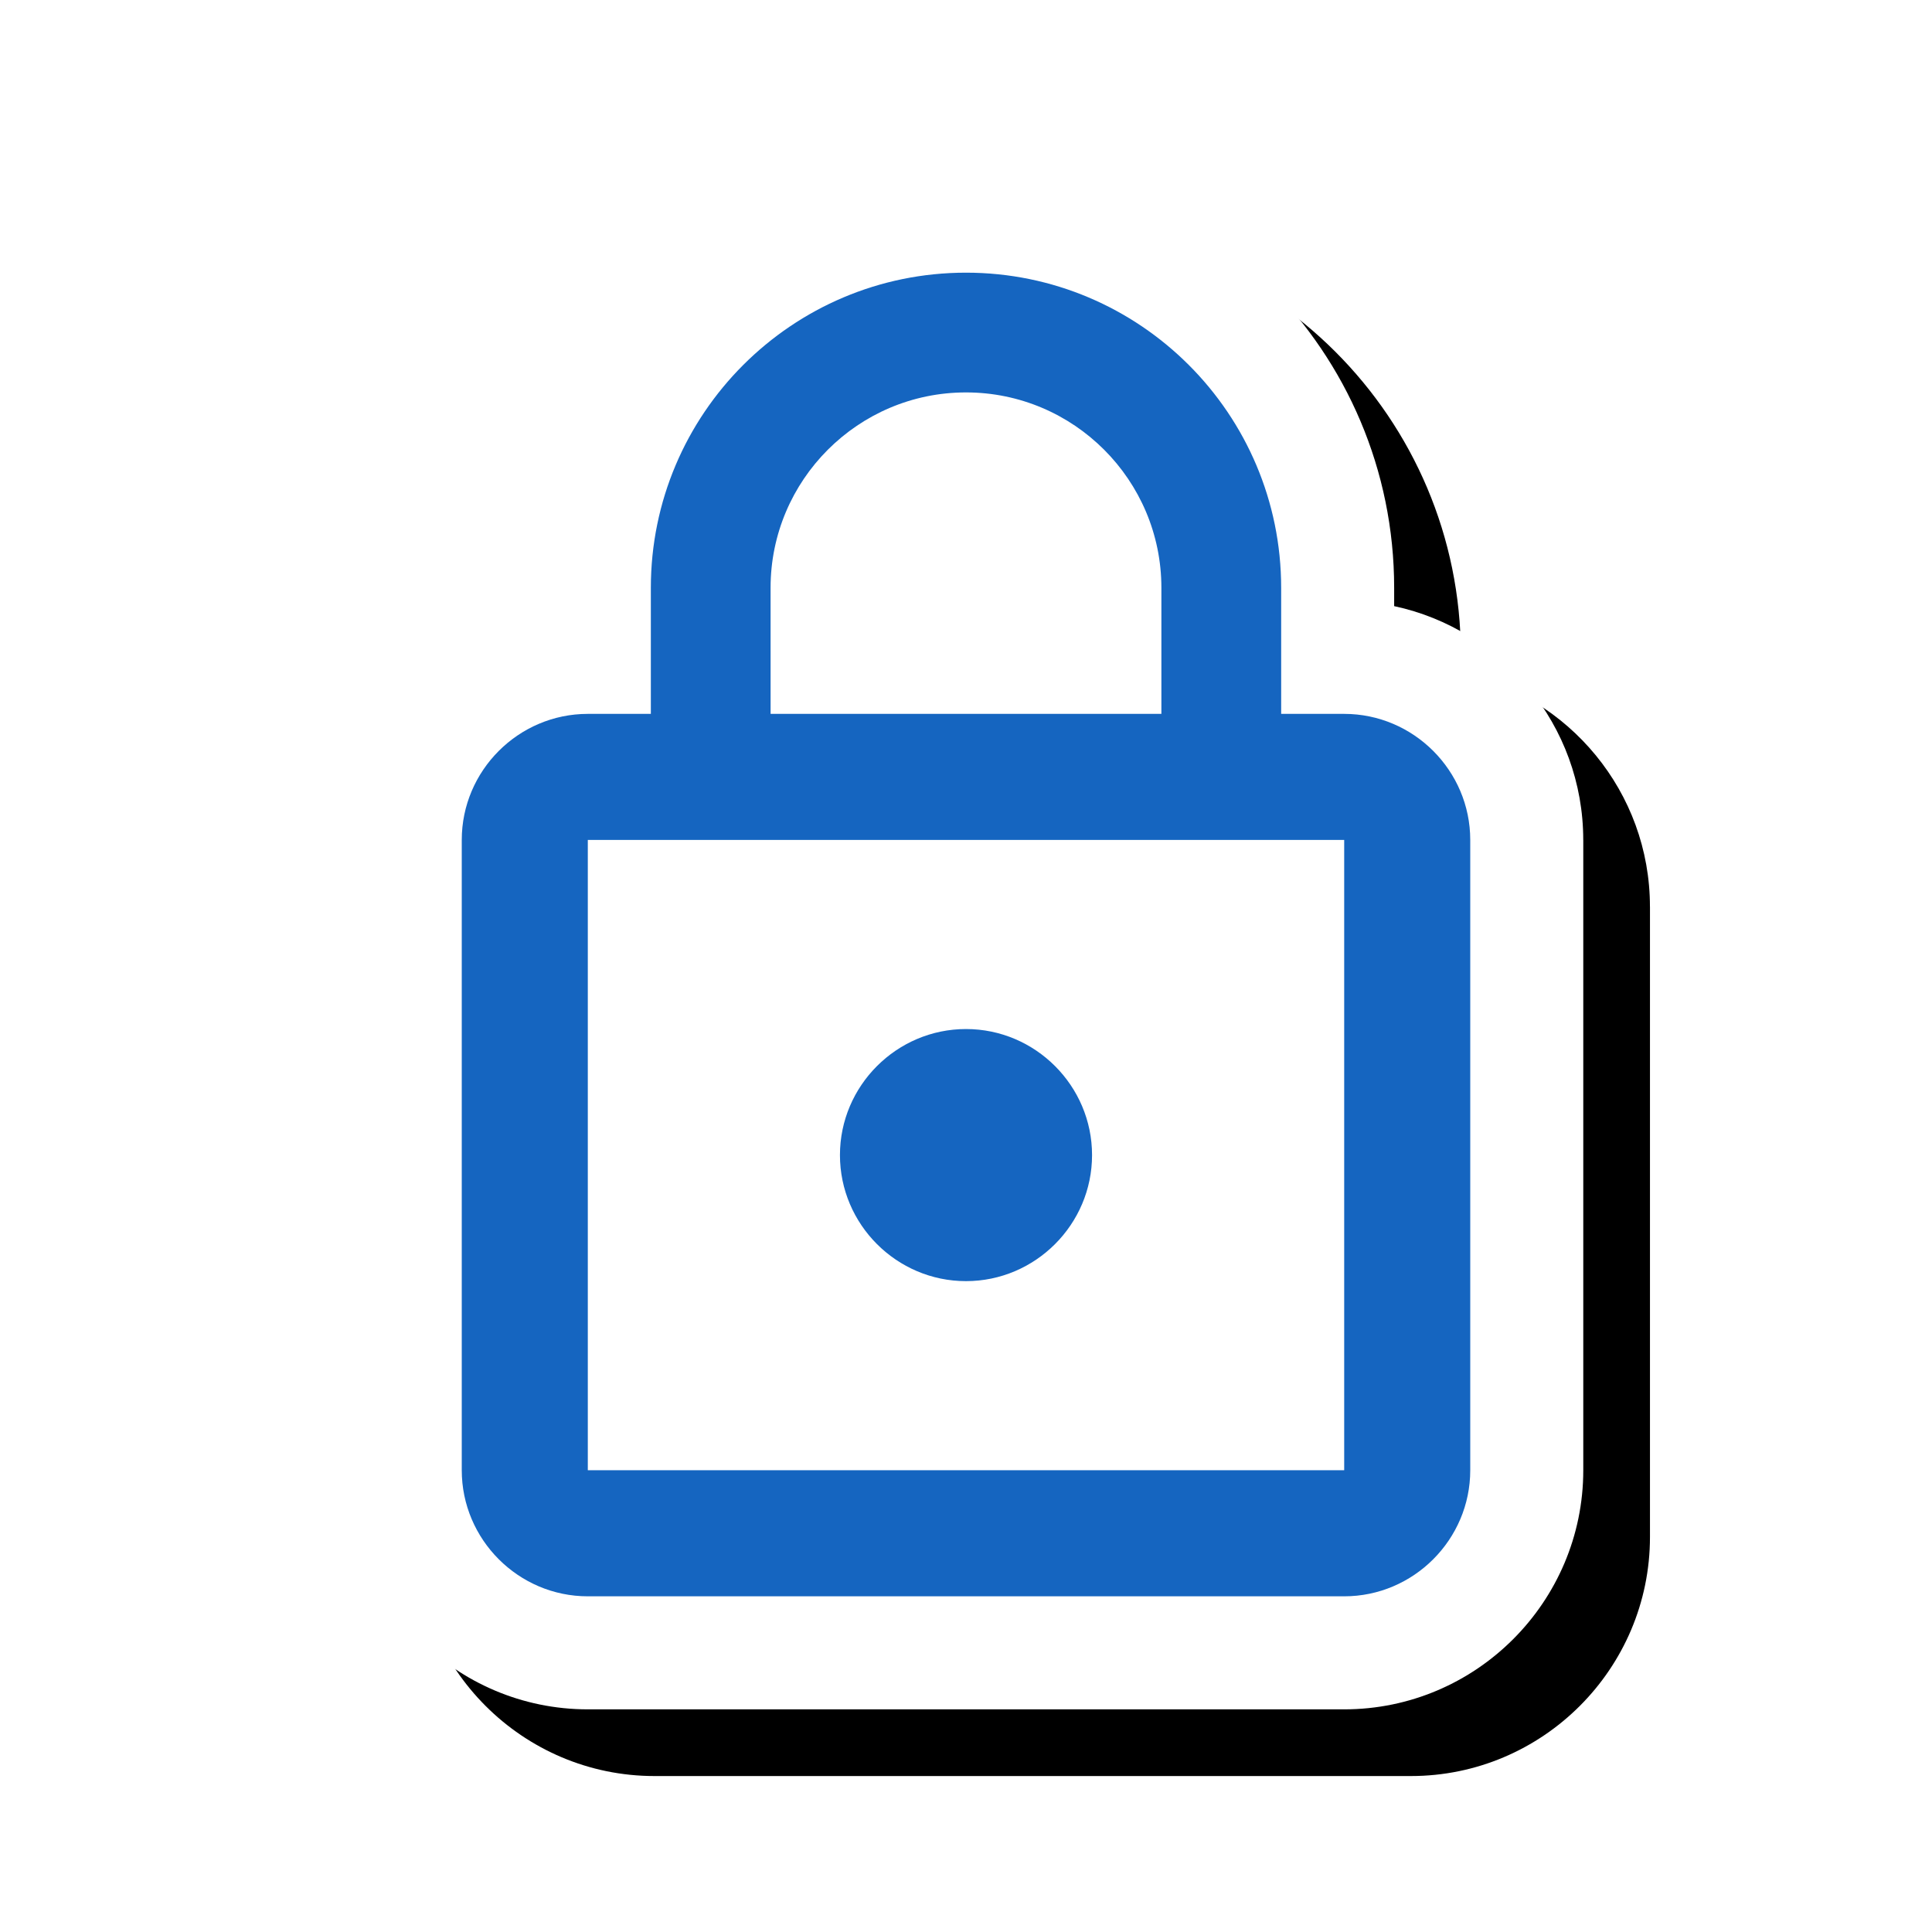<svg version="1.1" xmlns="http://www.w3.org/2000/svg" xmlns:xlink="http://www.w3.org/1999/xlink" viewBox="0,0,1024,1024">
	<!-- Color names: teamapps-color-1, teamapps-effect-color-1 -->
	<desc>lock_outline icon - Licensed under Apache License v2.0 (http://www.apache.org/licenses/LICENSE-2.0) - Created with Iconfu.com - Derivative work of Material icons (Copyright Google Inc.)</desc>
	<defs>
		<clipPath id="clip-FMc7rBPy">
			<path d="M127.19,26.97h840.33v997.03h-840.33z"/>
		</clipPath>
		<filter id="filter-DJAskisx" x="-9%" y="-8%" width="157%" height="134%" color-interpolation-filters="sRGB">
			<feColorMatrix values="1 0 0 0 0 0 1 0 0 0 0 0 1 0 0 0 0 0 0.17 0" in="SourceGraphic"/>
			<feOffset dx="14.14" dy="14.14"/>
			<feGaussianBlur stdDeviation="11" result="blur0"/>
			<feColorMatrix values="1 0 0 0 0 0 1 0 0 0 0 0 1 0 0 0 0 0 0.25 0" in="SourceGraphic"/>
			<feOffset dx="21.21" dy="21.21"/>
			<feGaussianBlur stdDeviation="20" result="blur1"/>
			<feMerge>
				<feMergeNode in="blur0"/>
				<feMergeNode in="blur1"/>
			</feMerge>
		</filter>
	</defs>
	<g fill="none" fill-rule="nonzero" style="mix-blend-mode: normal">
		<g clip-path="url(#clip-FMc7rBPy)">
			<path d="M839.17,445.19v334.07c0,69.82 -56.88,126.73 -126.72,126.73h-400.9c-69.84,0 -126.72,-56.9 -126.72,-126.73v-334.07c0,-60.74 43.05,-111.71 100.22,-123.93v-9.7c0,-125.29 101.65,-226.94 226.94,-226.94c125.29,0 226.94,101.65 226.94,226.94v9.7c57.18,12.23 100.22,63.19 100.22,123.93z" fill="#000000" filter="url(#filter-DJAskisx)"/>
		</g>
		<g color="#ffffff" class="teamapps-effect-color-1">
			<path d="M839.17,445.19v334.07c0,69.82 -56.88,126.73 -126.72,126.73h-400.9c-69.84,0 -126.72,-56.9 -126.72,-126.73v-334.07c0,-60.74 43.05,-111.71 100.22,-123.93v-9.7c0,-125.29 101.65,-226.94 226.94,-226.94c125.29,0 226.94,101.65 226.94,226.94v9.7c57.18,12.23 100.22,63.19 100.22,123.93z" fill="currentColor"/>
		</g>
		<g>
			<g color="#1565c0" class="teamapps-color-1">
				<path d="M779.26,445.19v334.07c0,36.75 -30.07,66.82 -66.81,66.82h-400.9c-36.75,0 -66.81,-30.08 -66.81,-66.82v-334.07c0,-36.75 30.07,-66.82 66.81,-66.82h33.41v-66.81c0,-92.21 74.83,-167.04 167.04,-167.04c92.21,0 167.04,74.83 167.04,167.04v66.81h33.41c36.75,0 66.81,30.08 66.81,66.82zM712.45,445.19h-400.9v334.07h400.9zM408.43,378.37h207.13v-66.81c0,-57.13 -46.44,-103.57 -103.57,-103.57c-57.13,0 -103.57,46.44 -103.57,103.57zM445.19,612.22c0,-36.75 30.07,-66.81 66.81,-66.81c36.75,0 66.81,30.07 66.81,66.81c0,36.75 -30.07,66.81 -66.81,66.81c-36.75,0 -66.81,-30.07 -66.81,-66.81z" fill="currentColor"/>
			</g>
		</g>
	</g>
</svg>